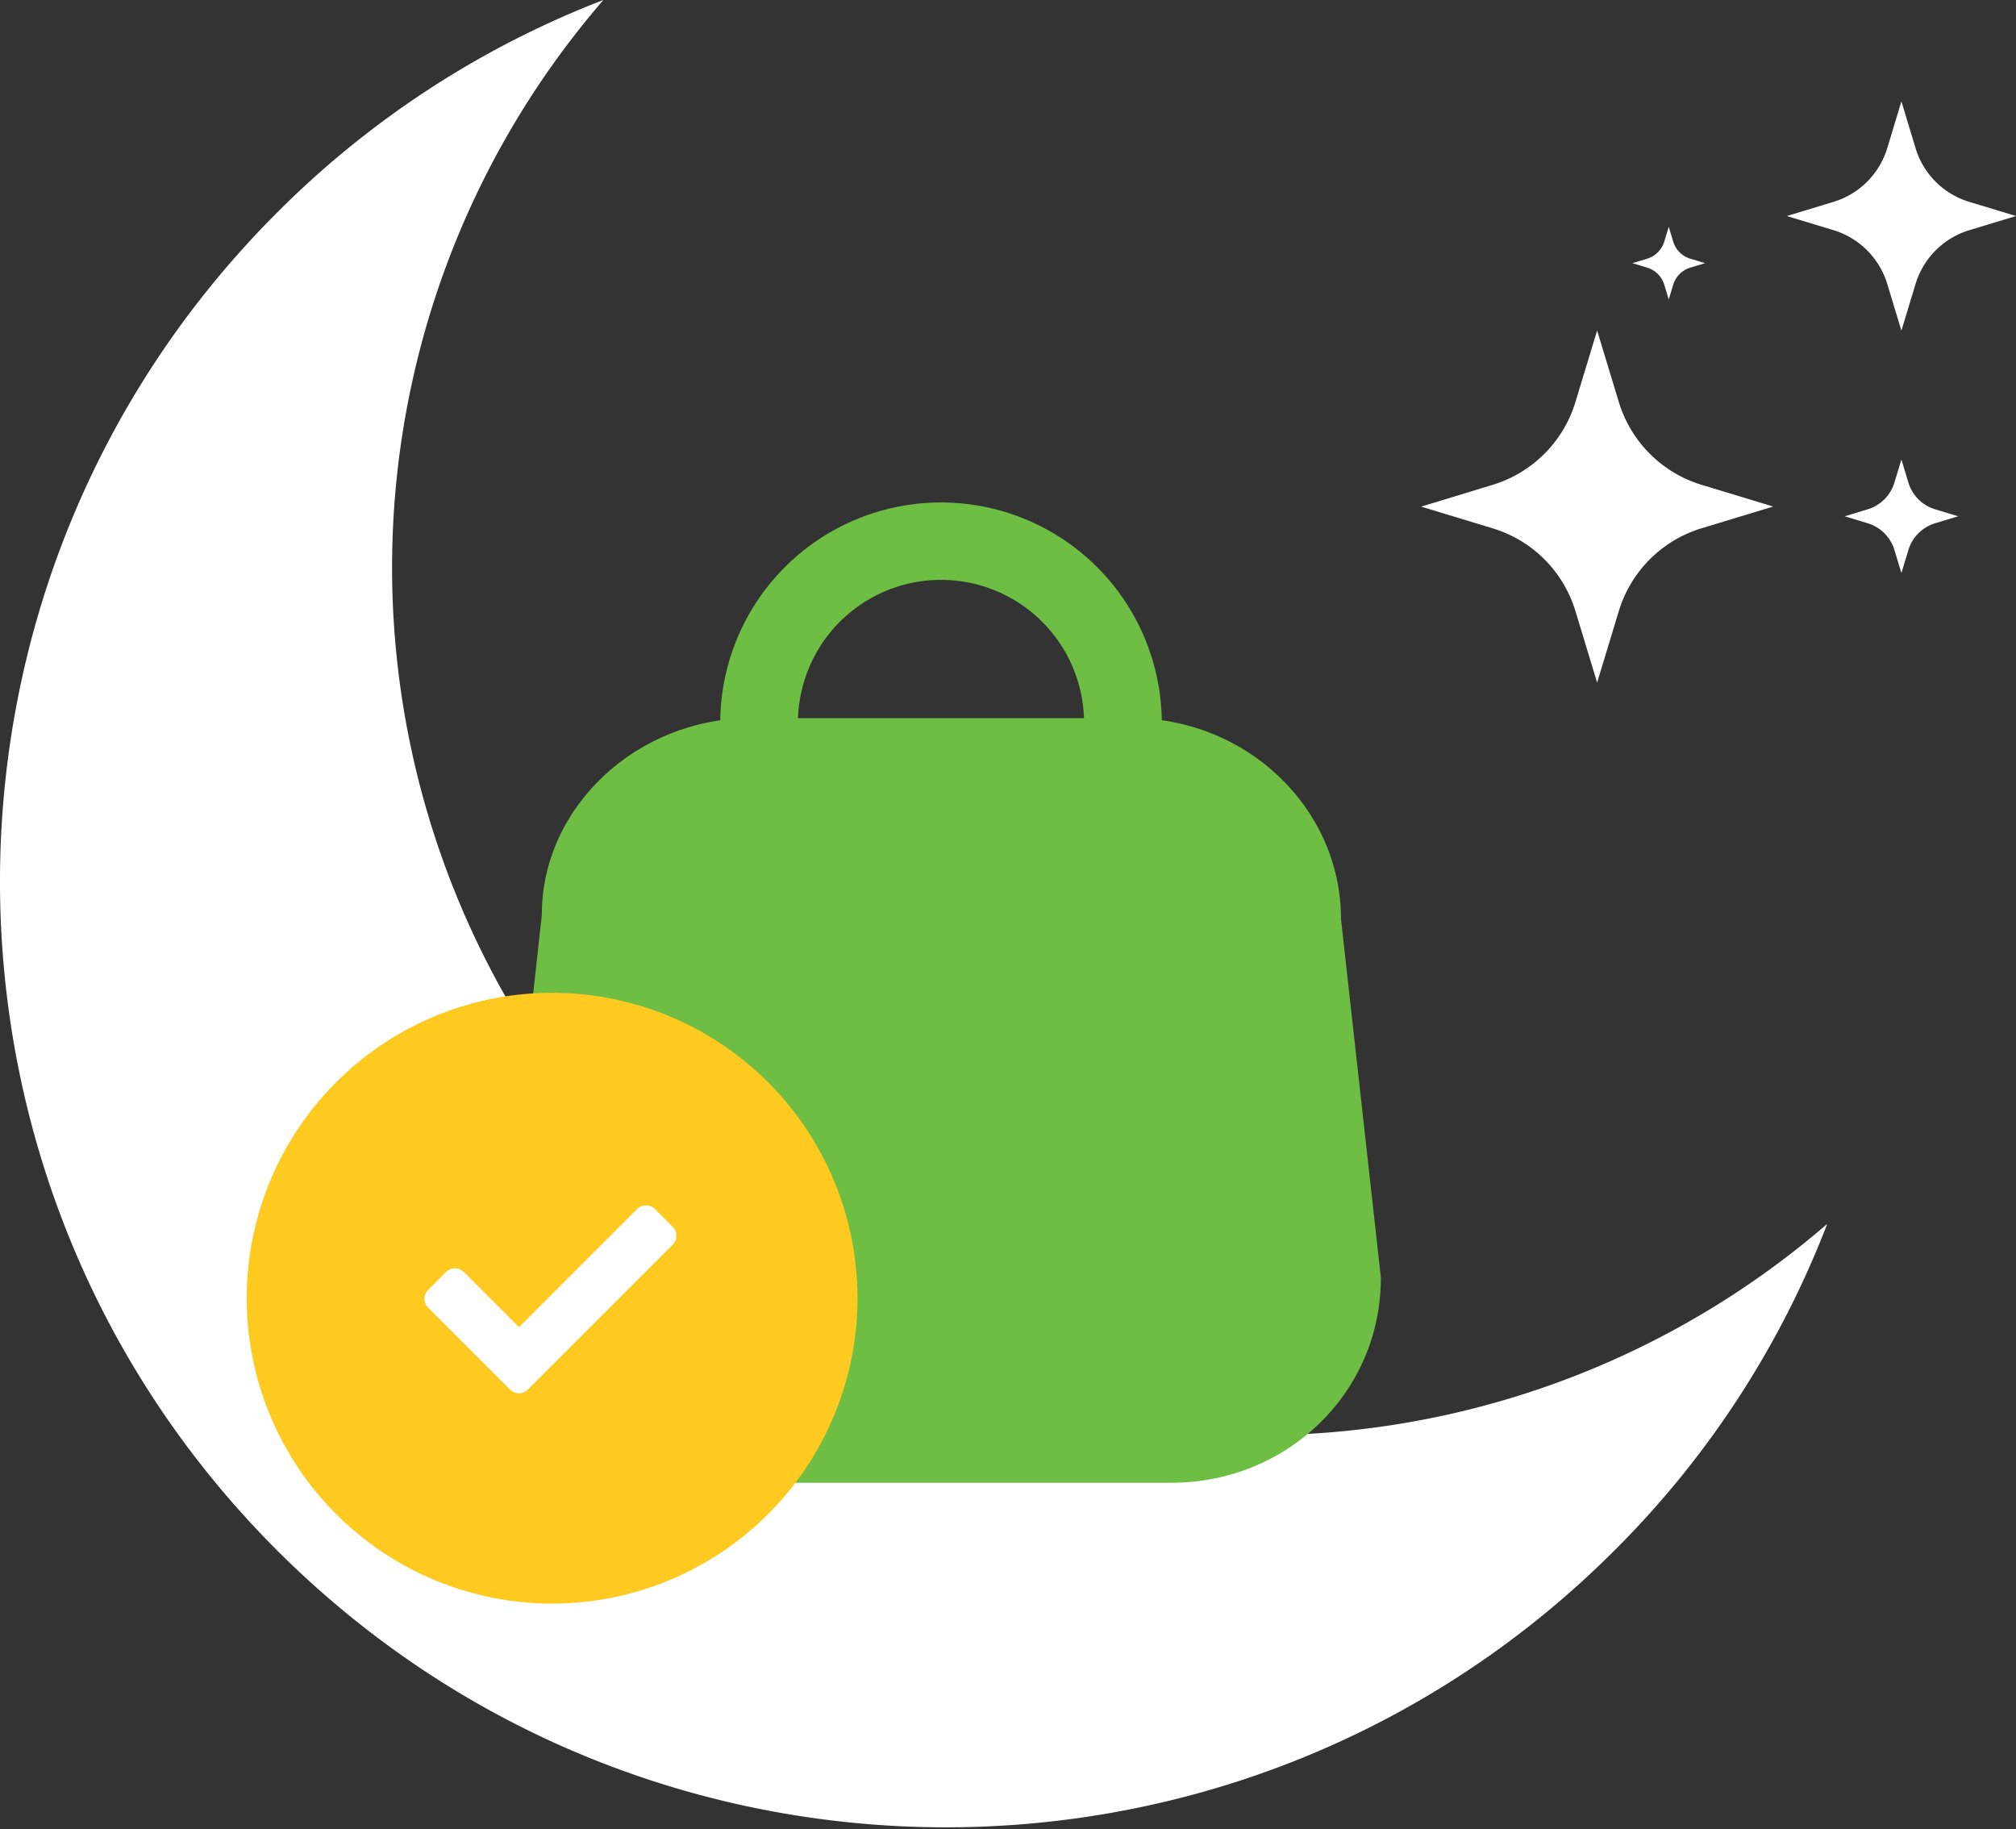 <svg xmlns="http://www.w3.org/2000/svg" xmlns:xlink="http://www.w3.org/1999/xlink" width="389.064" height="353" viewBox="0 0 389.064 353"><rect x="0" y="0" width="389.064" height="353" fill="#333333" stroke="none"/><defs><clipPath id="a"><rect width="353" height="353" transform="translate(0 0)" fill="#fff"/></clipPath><clipPath id="b"><rect width="114.805" height="112.15" fill="#fff"/></clipPath></defs><g transform="translate(-960 -384)"><g transform="translate(960 384)"><g transform="translate(0 0)" clip-path="url(#a)"><path d="M124.7,227.942A167.489,167.489,0,0,1,116.449,0,180.624,180.624,0,0,0,53.462,41.039c-71.283,71.279-71.283,186.9,0,258.138,71.274,71.279,186.9,71.279,258.138,0a180.072,180.072,0,0,0,41.035-62.992A167.478,167.478,0,0,1,124.7,227.942" transform="translate(-0.001 -0.002)" fill="#fff"/></g></g><g transform="translate(1064.282 488.54)"><path d="M70.214,70.686a7.5,7.5,0,0,1-7.5-7.5V35.033A27.607,27.607,0,0,0,7.5,34.908V63.185a7.5,7.5,0,0,1-7.5,7.5,7.5,7.5,0,0,1-7.5-7.5V35.033a42.607,42.607,0,0,1,85.214,0V63.185A7.5,7.5,0,0,1,70.214,70.686Z" transform="translate(42.214 0)" fill="#6ebe44"/><path d="M120.807,132.554H31.945C13.745,132.554-1,118.545-1,101.265L6.738,31.289C6.738,14.008,21.483,0,39.683,0h73.387c18.2,0,32.945,14.008,32.945,31.289l7.738,69.976C153.752,118.545,139.006,132.554,120.807,132.554Z" transform="translate(1 41.545)" fill="#6ebe44"/><path d="M120.807,140.054H31.945c-22.3,0-40.445-17.4-40.445-38.789l7.783-70.8C-.762,9.9,17.381-7.5,39.683-7.5h73.387c22.3,0,40.445,17.4,40.445,38.789l7.692,69.151C161.252,122.653,143.108,140.054,120.807,140.054ZM39.683,7.5c-14.03,0-25.445,10.672-25.445,23.789l-7.783,70.8c.045,12.293,11.46,22.965,25.49,22.965h88.862c14.03,0,25.445-10.672,25.445-23.789L138.56,32.113C138.514,18.172,127.1,7.5,113.069,7.5Z" transform="translate(1 41.545)" fill="#6ebe44"/></g><path d="M1516.368,209.638h0a58.935,58.935,0,1,0-58.935-58.934,58.935,58.935,0,0,0,58.935,58.934" transform="translate(-449.817 483.822)" fill="#ffca1f"/><path d="M16.515,40.126l-15.8-15.8a2.431,2.431,0,0,1,0-3.438L4.15,17.446a2.431,2.431,0,0,1,3.438,0L18.235,28.091l22.8-22.8a2.431,2.431,0,0,1,3.438,0l3.438,3.438a2.431,2.431,0,0,1,0,3.438l-27.96,27.96A2.431,2.431,0,0,1,16.515,40.126Z" transform="translate(1041.918 612.028)" fill="#fff"/><g transform="translate(1234.259 403.571)"><g transform="translate(0 0)" clip-path="url(#b)"><path d="M29.777,84.94l4.19,13.805,4.19-13.805A23.971,23.971,0,0,1,54.13,68.968l13.805-4.19L54.13,60.587A23.971,23.971,0,0,1,38.158,44.615L33.968,30.81l-4.19,13.805A23.971,23.971,0,0,1,13.805,60.587L0,64.792l13.805,4.19A23.923,23.923,0,0,1,29.777,84.94" transform="translate(0 13.404)" fill="#fff"/><path d="M74.021,9,71.294,0,68.568,9a15.574,15.574,0,0,1-10.39,10.39l-9,2.727,9,2.727a15.574,15.574,0,0,1,10.39,10.39l2.727,9,2.727-9a15.574,15.574,0,0,1,10.39-10.39l9-2.727-9-2.727A15.517,15.517,0,0,1,74.021,9" transform="translate(21.396 0)" fill="#fff"/><path d="M74.41,57.761a7.722,7.722,0,0,1-5.152-5.152L67.909,48.16l-1.349,4.449a7.722,7.722,0,0,1-5.152,5.152L56.96,59.109l4.449,1.349a7.722,7.722,0,0,1,5.152,5.152l1.349,4.449,1.349-4.449a7.722,7.722,0,0,1,5.152-5.152l4.449-1.349Z" transform="translate(24.781 20.952)" fill="#fff"/><path d="M36.288,19.716l-.861-2.856-.861,2.856a4.969,4.969,0,0,1-3.3,3.3l-2.856.861,2.856.861a4.969,4.969,0,0,1,3.3,3.3l.861,2.856.861-2.856a4.969,4.969,0,0,1,3.3-3.3l2.856-.861-2.856-.861a4.941,4.941,0,0,1-3.3-3.3" transform="translate(12.36 7.335)" fill="#fff"/></g></g></g></svg>